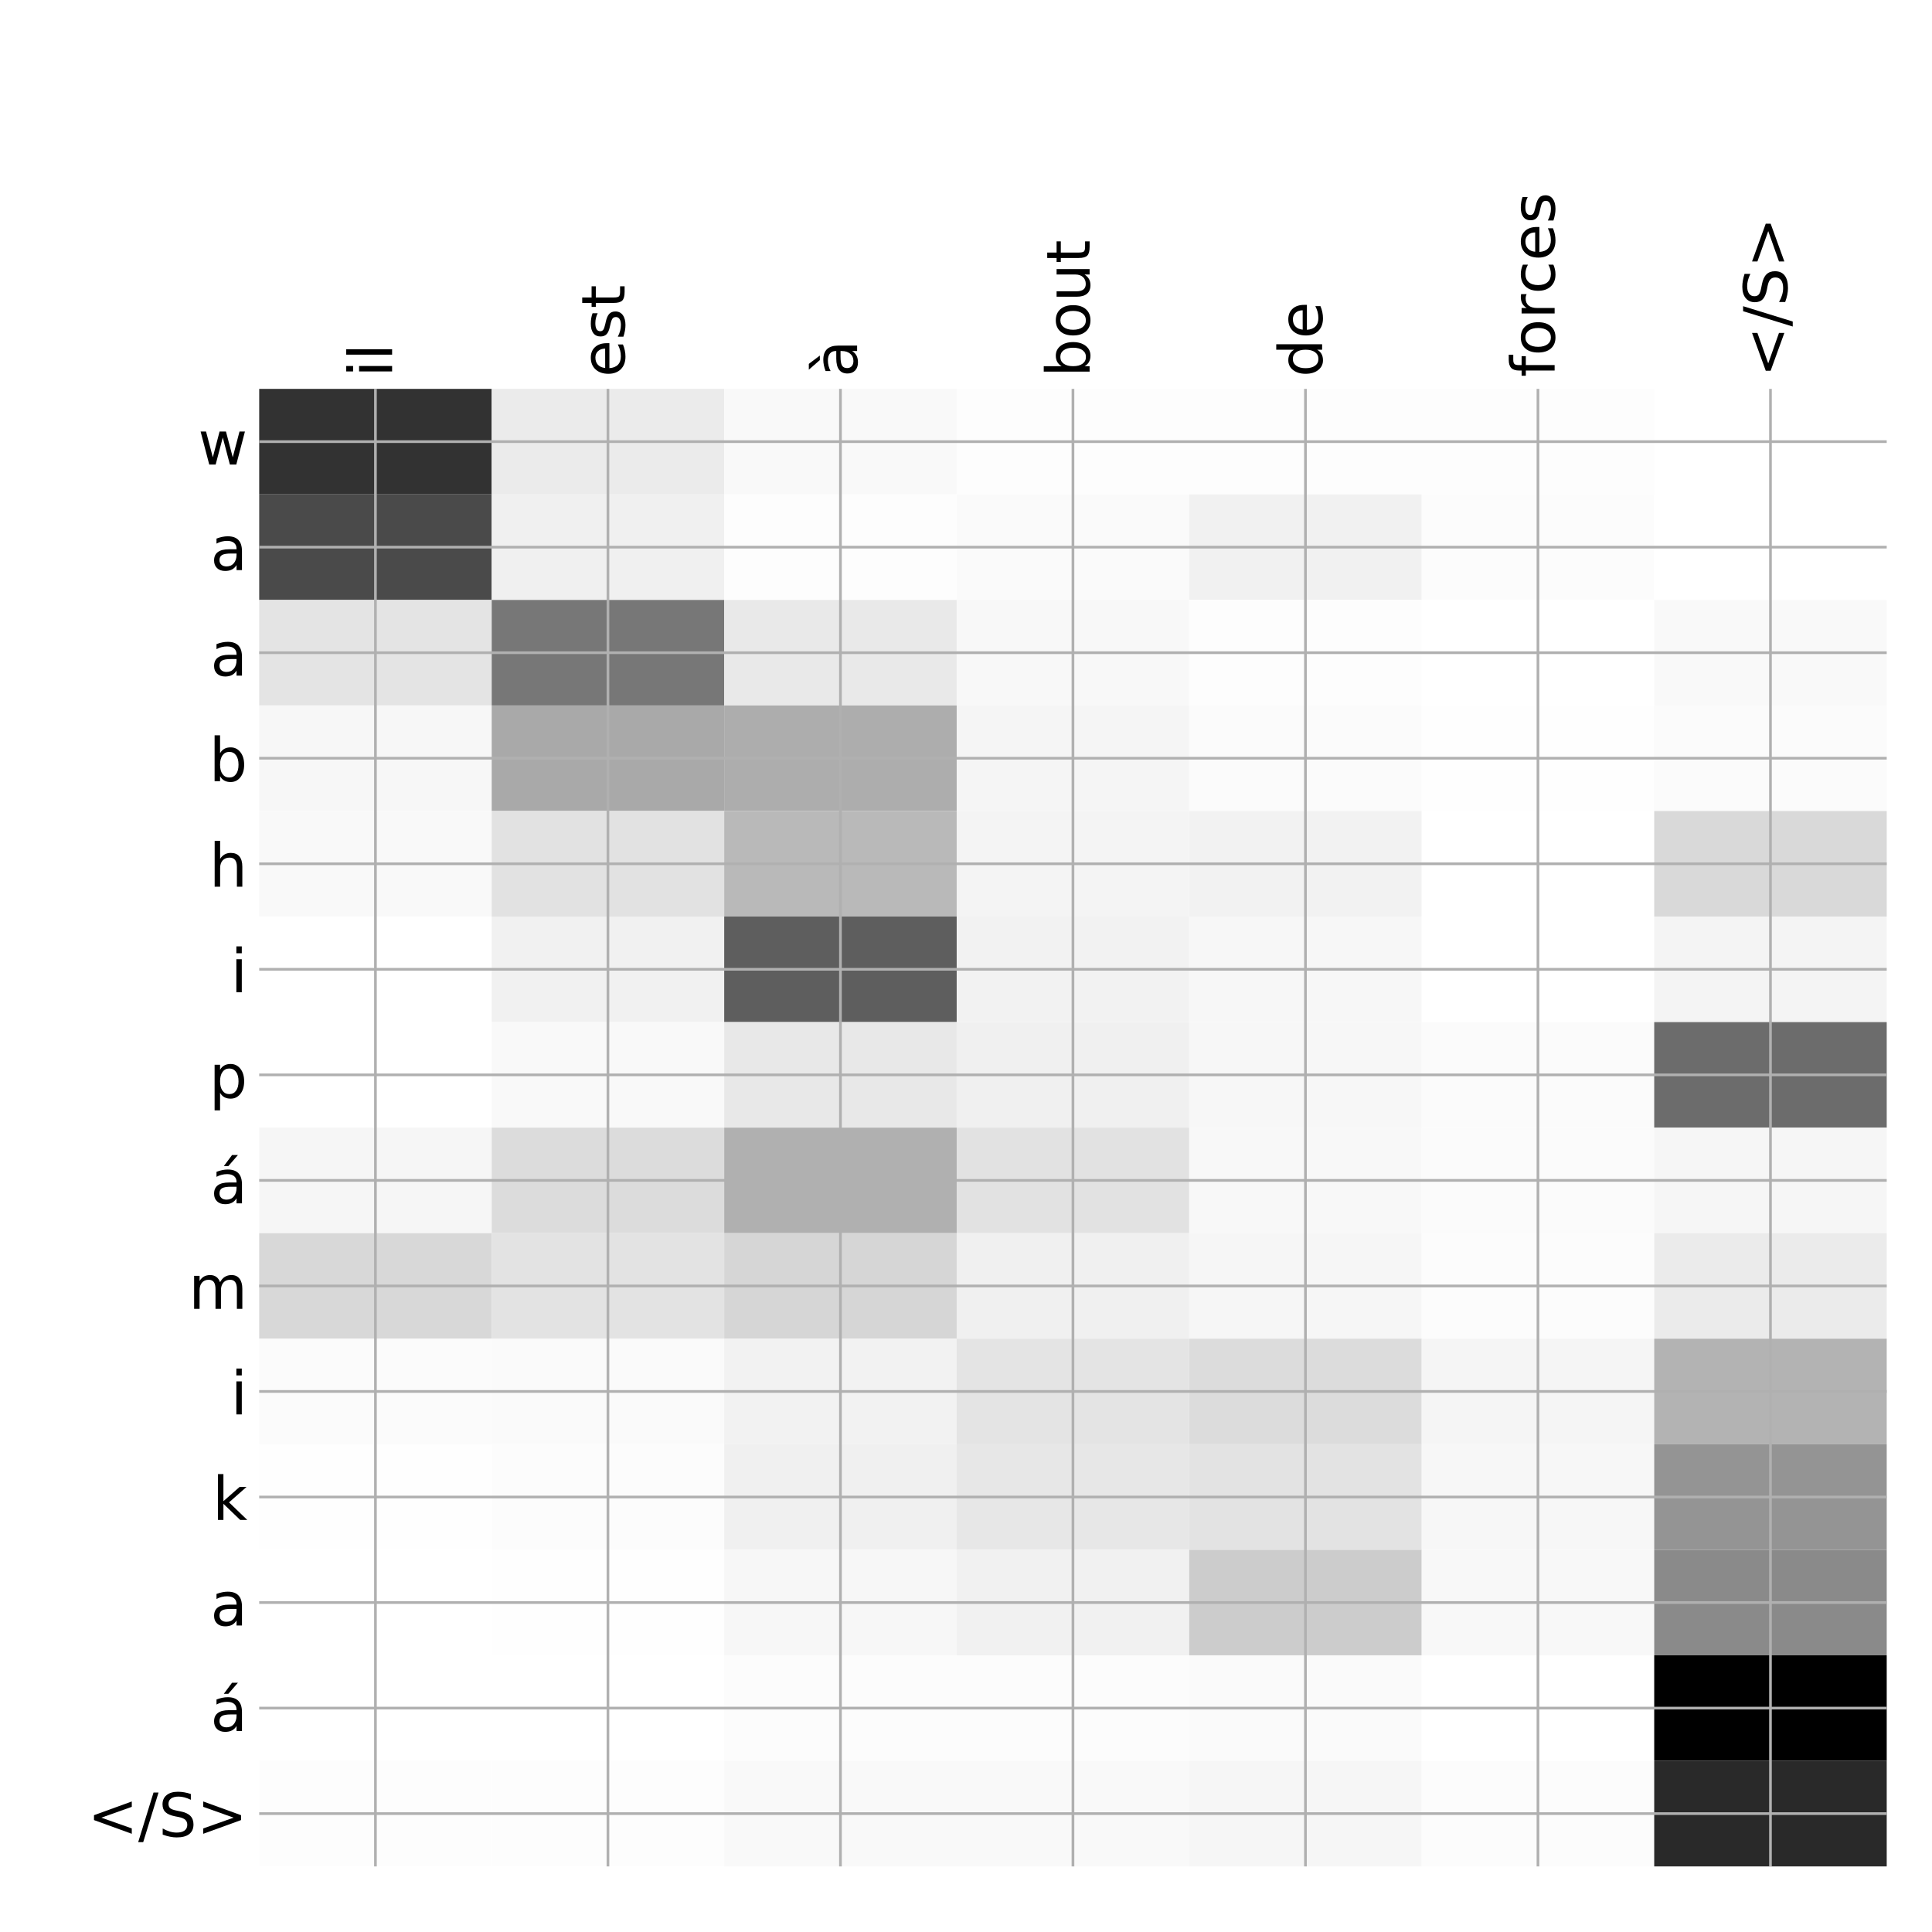 <?xml version="1.0" encoding="utf-8" standalone="no"?>
<!DOCTYPE svg PUBLIC "-//W3C//DTD SVG 1.1//EN"
  "http://www.w3.org/Graphics/SVG/1.1/DTD/svg11.dtd">
<!-- Created with matplotlib (http://matplotlib.org/) -->
<svg height="576pt" version="1.1" viewBox="0 0 576 576" width="576pt" xmlns="http://www.w3.org/2000/svg" xmlns:xlink="http://www.w3.org/1999/xlink">
 <defs>
  <style type="text/css">
*{stroke-linecap:butt;stroke-linejoin:round;}
  </style>
 </defs>
 <g id="figure_1">
  <g id="patch_1">
   <path d="M 0 576 
L 576 576 
L 576 0 
L 0 0 
z
" style="fill:#ffffff;"/>
  </g>
  <g id="axes_1">
   <g id="PolyCollection_1">
    <path clip-path="url(#pa099ac1841)" d="M 77.275 115.933 
L 77.275 147.398 
L 146.593 147.398 
L 146.593 115.933 
L 77.275 115.933 
z
" style="fill:#323232;"/>
    <path clip-path="url(#pa099ac1841)" d="M 146.593 115.933 
L 146.593 147.398 
L 215.911 147.398 
L 215.911 115.933 
L 146.593 115.933 
z
" style="fill:#ebebeb;"/>
    <path clip-path="url(#pa099ac1841)" d="M 215.911 115.933 
L 215.911 147.398 
L 285.229 147.398 
L 285.229 115.933 
L 215.911 115.933 
z
" style="fill:#f9f9f9;"/>
    <path clip-path="url(#pa099ac1841)" d="M 285.229 115.933 
L 285.229 147.398 
L 354.546 147.398 
L 354.546 115.933 
L 285.229 115.933 
z
" style="fill:#fdfdfd;"/>
    <path clip-path="url(#pa099ac1841)" d="M 354.546 115.933 
L 354.546 147.398 
L 423.864 147.398 
L 423.864 115.933 
L 354.546 115.933 
z
" style="fill:#fdfdfd;"/>
    <path clip-path="url(#pa099ac1841)" d="M 423.864 115.933 
L 423.864 147.398 
L 493.182 147.398 
L 493.182 115.933 
L 423.864 115.933 
z
" style="fill:#fdfdfd;"/>
    <path clip-path="url(#pa099ac1841)" d="M 493.182 115.933 
L 493.182 147.398 
L 562.5 147.398 
L 562.5 115.933 
L 493.182 115.933 
z
" style="fill:#ffffff;"/>
    <path clip-path="url(#pa099ac1841)" d="M 77.275 147.398 
L 77.275 178.863 
L 146.593 178.863 
L 146.593 147.398 
L 77.275 147.398 
z
" style="fill:#4a4a4a;"/>
    <path clip-path="url(#pa099ac1841)" d="M 146.593 147.398 
L 146.593 178.863 
L 215.911 178.863 
L 215.911 147.398 
L 146.593 147.398 
z
" style="fill:#f0f0f0;"/>
    <path clip-path="url(#pa099ac1841)" d="M 215.911 147.398 
L 215.911 178.863 
L 285.229 178.863 
L 285.229 147.398 
L 215.911 147.398 
z
" style="fill:#fdfdfd;"/>
    <path clip-path="url(#pa099ac1841)" d="M 285.229 147.398 
L 285.229 178.863 
L 354.546 178.863 
L 354.546 147.398 
L 285.229 147.398 
z
" style="fill:#fafafa;"/>
    <path clip-path="url(#pa099ac1841)" d="M 354.546 147.398 
L 354.546 178.863 
L 423.864 178.863 
L 423.864 147.398 
L 354.546 147.398 
z
" style="fill:#f1f1f1;"/>
    <path clip-path="url(#pa099ac1841)" d="M 423.864 147.398 
L 423.864 178.863 
L 493.182 178.863 
L 493.182 147.398 
L 423.864 147.398 
z
" style="fill:#fcfcfc;"/>
    <path clip-path="url(#pa099ac1841)" d="M 493.182 147.398 
L 493.182 178.863 
L 562.5 178.863 
L 562.5 147.398 
L 493.182 147.398 
z
" style="fill:#ffffff;"/>
    <path clip-path="url(#pa099ac1841)" d="M 77.275 178.863 
L 77.275 210.328 
L 146.593 210.328 
L 146.593 178.863 
L 77.275 178.863 
z
" style="fill:#e4e4e4;"/>
    <path clip-path="url(#pa099ac1841)" d="M 146.593 178.863 
L 146.593 210.328 
L 215.911 210.328 
L 215.911 178.863 
L 146.593 178.863 
z
" style="fill:#777777;"/>
    <path clip-path="url(#pa099ac1841)" d="M 215.911 178.863 
L 215.911 210.328 
L 285.229 210.328 
L 285.229 178.863 
L 215.911 178.863 
z
" style="fill:#e9e9e9;"/>
    <path clip-path="url(#pa099ac1841)" d="M 285.229 178.863 
L 285.229 210.328 
L 354.546 210.328 
L 354.546 178.863 
L 285.229 178.863 
z
" style="fill:#f8f8f8;"/>
    <path clip-path="url(#pa099ac1841)" d="M 354.546 178.863 
L 354.546 210.328 
L 423.864 210.328 
L 423.864 178.863 
L 354.546 178.863 
z
" style="fill:#fdfdfd;"/>
    <path clip-path="url(#pa099ac1841)" d="M 423.864 178.863 
L 423.864 210.328 
L 493.182 210.328 
L 493.182 178.863 
L 423.864 178.863 
z
" style="fill:#ffffff;"/>
    <path clip-path="url(#pa099ac1841)" d="M 493.182 178.863 
L 493.182 210.328 
L 562.5 210.328 
L 562.5 178.863 
L 493.182 178.863 
z
" style="fill:#f9f9f9;"/>
    <path clip-path="url(#pa099ac1841)" d="M 77.275 210.328 
L 77.275 241.792 
L 146.593 241.792 
L 146.593 210.328 
L 77.275 210.328 
z
" style="fill:#f7f7f7;"/>
    <path clip-path="url(#pa099ac1841)" d="M 146.593 210.328 
L 146.593 241.792 
L 215.911 241.792 
L 215.911 210.328 
L 146.593 210.328 
z
" style="fill:#a9a9a9;"/>
    <path clip-path="url(#pa099ac1841)" d="M 215.911 210.328 
L 215.911 241.792 
L 285.229 241.792 
L 285.229 210.328 
L 215.911 210.328 
z
" style="fill:#adadad;"/>
    <path clip-path="url(#pa099ac1841)" d="M 285.229 210.328 
L 285.229 241.792 
L 354.546 241.792 
L 354.546 210.328 
L 285.229 210.328 
z
" style="fill:#f5f5f5;"/>
    <path clip-path="url(#pa099ac1841)" d="M 354.546 210.328 
L 354.546 241.792 
L 423.864 241.792 
L 423.864 210.328 
L 354.546 210.328 
z
" style="fill:#fbfbfb;"/>
    <path clip-path="url(#pa099ac1841)" d="M 423.864 210.328 
L 423.864 241.792 
L 493.182 241.792 
L 493.182 210.328 
L 423.864 210.328 
z
" style="fill:#fefefe;"/>
    <path clip-path="url(#pa099ac1841)" d="M 493.182 210.328 
L 493.182 241.792 
L 562.5 241.792 
L 562.5 210.328 
L 493.182 210.328 
z
" style="fill:#fbfbfb;"/>
    <path clip-path="url(#pa099ac1841)" d="M 77.275 241.792 
L 77.275 273.257 
L 146.593 273.257 
L 146.593 241.792 
L 77.275 241.792 
z
" style="fill:#f9f9f9;"/>
    <path clip-path="url(#pa099ac1841)" d="M 146.593 241.792 
L 146.593 273.257 
L 215.911 273.257 
L 215.911 241.792 
L 146.593 241.792 
z
" style="fill:#e2e2e2;"/>
    <path clip-path="url(#pa099ac1841)" d="M 215.911 241.792 
L 215.911 273.257 
L 285.229 273.257 
L 285.229 241.792 
L 215.911 241.792 
z
" style="fill:#b9b9b9;"/>
    <path clip-path="url(#pa099ac1841)" d="M 285.229 241.792 
L 285.229 273.257 
L 354.546 273.257 
L 354.546 241.792 
L 285.229 241.792 
z
" style="fill:#f4f4f4;"/>
    <path clip-path="url(#pa099ac1841)" d="M 354.546 241.792 
L 354.546 273.257 
L 423.864 273.257 
L 423.864 241.792 
L 354.546 241.792 
z
" style="fill:#f2f2f2;"/>
    <path clip-path="url(#pa099ac1841)" d="M 423.864 241.792 
L 423.864 273.257 
L 493.182 273.257 
L 493.182 241.792 
L 423.864 241.792 
z
" style="fill:#ffffff;"/>
    <path clip-path="url(#pa099ac1841)" d="M 493.182 241.792 
L 493.182 273.257 
L 562.5 273.257 
L 562.5 241.792 
L 493.182 241.792 
z
" style="fill:#d9d9d9;"/>
    <path clip-path="url(#pa099ac1841)" d="M 77.275 273.257 
L 77.275 304.722 
L 146.593 304.722 
L 146.593 273.257 
L 77.275 273.257 
z
" style="fill:#ffffff;"/>
    <path clip-path="url(#pa099ac1841)" d="M 146.593 273.257 
L 146.593 304.722 
L 215.911 304.722 
L 215.911 273.257 
L 146.593 273.257 
z
" style="fill:#f1f1f1;"/>
    <path clip-path="url(#pa099ac1841)" d="M 215.911 273.257 
L 215.911 304.722 
L 285.229 304.722 
L 285.229 273.257 
L 215.911 273.257 
z
" style="fill:#5e5e5e;"/>
    <path clip-path="url(#pa099ac1841)" d="M 285.229 273.257 
L 285.229 304.722 
L 354.546 304.722 
L 354.546 273.257 
L 285.229 273.257 
z
" style="fill:#f2f2f2;"/>
    <path clip-path="url(#pa099ac1841)" d="M 354.546 273.257 
L 354.546 304.722 
L 423.864 304.722 
L 423.864 273.257 
L 354.546 273.257 
z
" style="fill:#f7f7f7;"/>
    <path clip-path="url(#pa099ac1841)" d="M 423.864 273.257 
L 423.864 304.722 
L 493.182 304.722 
L 493.182 273.257 
L 423.864 273.257 
z
" style="fill:#ffffff;"/>
    <path clip-path="url(#pa099ac1841)" d="M 493.182 273.257 
L 493.182 304.722 
L 562.5 304.722 
L 562.5 273.257 
L 493.182 273.257 
z
" style="fill:#f4f4f4;"/>
    <path clip-path="url(#pa099ac1841)" d="M 77.275 304.722 
L 77.275 336.187 
L 146.593 336.187 
L 146.593 304.722 
L 77.275 304.722 
z
" style="fill:#ffffff;"/>
    <path clip-path="url(#pa099ac1841)" d="M 146.593 304.722 
L 146.593 336.187 
L 215.911 336.187 
L 215.911 304.722 
L 146.593 304.722 
z
" style="fill:#f9f9f9;"/>
    <path clip-path="url(#pa099ac1841)" d="M 215.911 304.722 
L 215.911 336.187 
L 285.229 336.187 
L 285.229 304.722 
L 215.911 304.722 
z
" style="fill:#e8e8e8;"/>
    <path clip-path="url(#pa099ac1841)" d="M 285.229 304.722 
L 285.229 336.187 
L 354.546 336.187 
L 354.546 304.722 
L 285.229 304.722 
z
" style="fill:#f0f0f0;"/>
    <path clip-path="url(#pa099ac1841)" d="M 354.546 304.722 
L 354.546 336.187 
L 423.864 336.187 
L 423.864 304.722 
L 354.546 304.722 
z
" style="fill:#f7f7f7;"/>
    <path clip-path="url(#pa099ac1841)" d="M 423.864 304.722 
L 423.864 336.187 
L 493.182 336.187 
L 493.182 304.722 
L 423.864 304.722 
z
" style="fill:#fbfbfb;"/>
    <path clip-path="url(#pa099ac1841)" d="M 493.182 304.722 
L 493.182 336.187 
L 562.5 336.187 
L 562.5 304.722 
L 493.182 304.722 
z
" style="fill:#6c6c6c;"/>
    <path clip-path="url(#pa099ac1841)" d="M 77.275 336.187 
L 77.275 367.651 
L 146.593 367.651 
L 146.593 336.187 
L 77.275 336.187 
z
" style="fill:#f6f6f6;"/>
    <path clip-path="url(#pa099ac1841)" d="M 146.593 336.187 
L 146.593 367.651 
L 215.911 367.651 
L 215.911 336.187 
L 146.593 336.187 
z
" style="fill:#dcdcdc;"/>
    <path clip-path="url(#pa099ac1841)" d="M 215.911 336.187 
L 215.911 367.651 
L 285.229 367.651 
L 285.229 336.187 
L 215.911 336.187 
z
" style="fill:#b0b0b0;"/>
    <path clip-path="url(#pa099ac1841)" d="M 285.229 336.187 
L 285.229 367.651 
L 354.546 367.651 
L 354.546 336.187 
L 285.229 336.187 
z
" style="fill:#e2e2e2;"/>
    <path clip-path="url(#pa099ac1841)" d="M 354.546 336.187 
L 354.546 367.651 
L 423.864 367.651 
L 423.864 336.187 
L 354.546 336.187 
z
" style="fill:#f8f8f8;"/>
    <path clip-path="url(#pa099ac1841)" d="M 423.864 336.187 
L 423.864 367.651 
L 493.182 367.651 
L 493.182 336.187 
L 423.864 336.187 
z
" style="fill:#fbfbfb;"/>
    <path clip-path="url(#pa099ac1841)" d="M 493.182 336.187 
L 493.182 367.651 
L 562.5 367.651 
L 562.5 336.187 
L 493.182 336.187 
z
" style="fill:#f6f6f6;"/>
    <path clip-path="url(#pa099ac1841)" d="M 77.275 367.651 
L 77.275 399.116 
L 146.593 399.116 
L 146.593 367.651 
L 77.275 367.651 
z
" style="fill:#d8d8d8;"/>
    <path clip-path="url(#pa099ac1841)" d="M 146.593 367.651 
L 146.593 399.116 
L 215.911 399.116 
L 215.911 367.651 
L 146.593 367.651 
z
" style="fill:#e3e3e3;"/>
    <path clip-path="url(#pa099ac1841)" d="M 215.911 367.651 
L 215.911 399.116 
L 285.229 399.116 
L 285.229 367.651 
L 215.911 367.651 
z
" style="fill:#d6d6d6;"/>
    <path clip-path="url(#pa099ac1841)" d="M 285.229 367.651 
L 285.229 399.116 
L 354.546 399.116 
L 354.546 367.651 
L 285.229 367.651 
z
" style="fill:#f0f0f0;"/>
    <path clip-path="url(#pa099ac1841)" d="M 354.546 367.651 
L 354.546 399.116 
L 423.864 399.116 
L 423.864 367.651 
L 354.546 367.651 
z
" style="fill:#f6f6f6;"/>
    <path clip-path="url(#pa099ac1841)" d="M 423.864 367.651 
L 423.864 399.116 
L 493.182 399.116 
L 493.182 367.651 
L 423.864 367.651 
z
" style="fill:#fcfcfc;"/>
    <path clip-path="url(#pa099ac1841)" d="M 493.182 367.651 
L 493.182 399.116 
L 562.5 399.116 
L 562.5 367.651 
L 493.182 367.651 
z
" style="fill:#ebebeb;"/>
    <path clip-path="url(#pa099ac1841)" d="M 77.275 399.116 
L 77.275 430.581 
L 146.593 430.581 
L 146.593 399.116 
L 77.275 399.116 
z
" style="fill:#fbfbfb;"/>
    <path clip-path="url(#pa099ac1841)" d="M 146.593 399.116 
L 146.593 430.581 
L 215.911 430.581 
L 215.911 399.116 
L 146.593 399.116 
z
" style="fill:#fafafa;"/>
    <path clip-path="url(#pa099ac1841)" d="M 215.911 399.116 
L 215.911 430.581 
L 285.229 430.581 
L 285.229 399.116 
L 215.911 399.116 
z
" style="fill:#f2f2f2;"/>
    <path clip-path="url(#pa099ac1841)" d="M 285.229 399.116 
L 285.229 430.581 
L 354.546 430.581 
L 354.546 399.116 
L 285.229 399.116 
z
" style="fill:#e4e4e4;"/>
    <path clip-path="url(#pa099ac1841)" d="M 354.546 399.116 
L 354.546 430.581 
L 423.864 430.581 
L 423.864 399.116 
L 354.546 399.116 
z
" style="fill:#dcdcdc;"/>
    <path clip-path="url(#pa099ac1841)" d="M 423.864 399.116 
L 423.864 430.581 
L 493.182 430.581 
L 493.182 399.116 
L 423.864 399.116 
z
" style="fill:#f5f5f5;"/>
    <path clip-path="url(#pa099ac1841)" d="M 493.182 399.116 
L 493.182 430.581 
L 562.5 430.581 
L 562.5 399.116 
L 493.182 399.116 
z
" style="fill:#b3b3b3;"/>
    <path clip-path="url(#pa099ac1841)" d="M 77.275 430.581 
L 77.275 462.046 
L 146.593 462.046 
L 146.593 430.581 
L 77.275 430.581 
z
" style="fill:#fefefe;"/>
    <path clip-path="url(#pa099ac1841)" d="M 146.593 430.581 
L 146.593 462.046 
L 215.911 462.046 
L 215.911 430.581 
L 146.593 430.581 
z
" style="fill:#fcfcfc;"/>
    <path clip-path="url(#pa099ac1841)" d="M 215.911 430.581 
L 215.911 462.046 
L 285.229 462.046 
L 285.229 430.581 
L 215.911 430.581 
z
" style="fill:#f0f0f0;"/>
    <path clip-path="url(#pa099ac1841)" d="M 285.229 430.581 
L 285.229 462.046 
L 354.546 462.046 
L 354.546 430.581 
L 285.229 430.581 
z
" style="fill:#e7e7e7;"/>
    <path clip-path="url(#pa099ac1841)" d="M 354.546 430.581 
L 354.546 462.046 
L 423.864 462.046 
L 423.864 430.581 
L 354.546 430.581 
z
" style="fill:#e3e3e3;"/>
    <path clip-path="url(#pa099ac1841)" d="M 423.864 430.581 
L 423.864 462.046 
L 493.182 462.046 
L 493.182 430.581 
L 423.864 430.581 
z
" style="fill:#f7f7f7;"/>
    <path clip-path="url(#pa099ac1841)" d="M 493.182 430.581 
L 493.182 462.046 
L 562.5 462.046 
L 562.5 430.581 
L 493.182 430.581 
z
" style="fill:#949494;"/>
    <path clip-path="url(#pa099ac1841)" d="M 77.275 462.046 
L 77.275 493.51 
L 146.593 493.51 
L 146.593 462.046 
L 77.275 462.046 
z
" style="fill:#ffffff;"/>
    <path clip-path="url(#pa099ac1841)" d="M 146.593 462.046 
L 146.593 493.51 
L 215.911 493.51 
L 215.911 462.046 
L 146.593 462.046 
z
" style="fill:#fefefe;"/>
    <path clip-path="url(#pa099ac1841)" d="M 215.911 462.046 
L 215.911 493.51 
L 285.229 493.51 
L 285.229 462.046 
L 215.911 462.046 
z
" style="fill:#f7f7f7;"/>
    <path clip-path="url(#pa099ac1841)" d="M 285.229 462.046 
L 285.229 493.51 
L 354.546 493.51 
L 354.546 462.046 
L 285.229 462.046 
z
" style="fill:#f1f1f1;"/>
    <path clip-path="url(#pa099ac1841)" d="M 354.546 462.046 
L 354.546 493.51 
L 423.864 493.51 
L 423.864 462.046 
L 354.546 462.046 
z
" style="fill:#cccccc;"/>
    <path clip-path="url(#pa099ac1841)" d="M 423.864 462.046 
L 423.864 493.51 
L 493.182 493.51 
L 493.182 462.046 
L 423.864 462.046 
z
" style="fill:#f8f8f8;"/>
    <path clip-path="url(#pa099ac1841)" d="M 493.182 462.046 
L 493.182 493.51 
L 562.5 493.51 
L 562.5 462.046 
L 493.182 462.046 
z
" style="fill:#8a8a8a;"/>
    <path clip-path="url(#pa099ac1841)" d="M 77.275 493.51 
L 77.275 524.975 
L 146.593 524.975 
L 146.593 493.51 
L 77.275 493.51 
z
" style="fill:#ffffff;"/>
    <path clip-path="url(#pa099ac1841)" d="M 146.593 493.51 
L 146.593 524.975 
L 215.911 524.975 
L 215.911 493.51 
L 146.593 493.51 
z
" style="fill:#ffffff;"/>
    <path clip-path="url(#pa099ac1841)" d="M 215.911 493.51 
L 215.911 524.975 
L 285.229 524.975 
L 285.229 493.51 
L 215.911 493.51 
z
" style="fill:#fcfcfc;"/>
    <path clip-path="url(#pa099ac1841)" d="M 285.229 493.51 
L 285.229 524.975 
L 354.546 524.975 
L 354.546 493.51 
L 285.229 493.51 
z
" style="fill:#fcfcfc;"/>
    <path clip-path="url(#pa099ac1841)" d="M 354.546 493.51 
L 354.546 524.975 
L 423.864 524.975 
L 423.864 493.51 
L 354.546 493.51 
z
" style="fill:#fafafa;"/>
    <path clip-path="url(#pa099ac1841)" d="M 423.864 493.51 
L 423.864 524.975 
L 493.182 524.975 
L 493.182 493.51 
L 423.864 493.51 
z
" style="fill:#ffffff;"/>
    <path clip-path="url(#pa099ac1841)" d="M 493.182 493.51 
L 493.182 524.975 
L 562.5 524.975 
L 562.5 493.51 
L 493.182 493.51 
z
"/>
    <path clip-path="url(#pa099ac1841)" d="M 77.275 524.975 
L 77.275 556.44 
L 146.593 556.44 
L 146.593 524.975 
L 77.275 524.975 
z
" style="fill:#fdfdfd;"/>
    <path clip-path="url(#pa099ac1841)" d="M 146.593 524.975 
L 146.593 556.44 
L 215.911 556.44 
L 215.911 524.975 
L 146.593 524.975 
z
" style="fill:#fdfdfd;"/>
    <path clip-path="url(#pa099ac1841)" d="M 215.911 524.975 
L 215.911 556.44 
L 285.229 556.44 
L 285.229 524.975 
L 215.911 524.975 
z
" style="fill:#f9f9f9;"/>
    <path clip-path="url(#pa099ac1841)" d="M 285.229 524.975 
L 285.229 556.44 
L 354.546 556.44 
L 354.546 524.975 
L 285.229 524.975 
z
" style="fill:#f9f9f9;"/>
    <path clip-path="url(#pa099ac1841)" d="M 354.546 524.975 
L 354.546 556.44 
L 423.864 556.44 
L 423.864 524.975 
L 354.546 524.975 
z
" style="fill:#f6f6f6;"/>
    <path clip-path="url(#pa099ac1841)" d="M 423.864 524.975 
L 423.864 556.44 
L 493.182 556.44 
L 493.182 524.975 
L 423.864 524.975 
z
" style="fill:#fcfcfc;"/>
    <path clip-path="url(#pa099ac1841)" d="M 493.182 524.975 
L 493.182 556.44 
L 562.5 556.44 
L 562.5 524.975 
L 493.182 524.975 
z
" style="fill:#292929;"/>
   </g>
   <g id="matplotlib.axis_1">
    <g id="xtick_1">
     <g id="line2d_1">
      <path clip-path="url(#pa099ac1841)" d="M 111.934 556.44 
L 111.934 115.933 
" style="fill:none;stroke:#b0b0b0;stroke-linecap:square;stroke-width:0.8;"/>
     </g>
     <g id="line2d_2"/>
     <g id="text_1">
      <!-- il -->
      <defs>
       <path d="M 9.422 54.688 
L 18.406 54.688 
L 18.406 0 
L 9.422 0 
z
M 9.422 75.984 
L 18.406 75.984 
L 18.406 64.594 
L 9.422 64.594 
z
" id="DejaVuSans-69"/>
       <path d="M 9.422 75.984 
L 18.406 75.984 
L 18.406 0 
L 9.422 0 
z
" id="DejaVuSans-6c"/>
      </defs>
      <g transform="translate(116.901 112.433)rotate(-90)scale(0.18 -0.18)">
       <use xlink:href="#DejaVuSans-69"/>
       <use x="27.783" xlink:href="#DejaVuSans-6c"/>
      </g>
     </g>
    </g>
    <g id="xtick_2">
     <g id="line2d_3">
      <path clip-path="url(#pa099ac1841)" d="M 181.252 556.44 
L 181.252 115.933 
" style="fill:none;stroke:#b0b0b0;stroke-linecap:square;stroke-width:0.8;"/>
     </g>
     <g id="line2d_4"/>
     <g id="text_2">
      <!-- est -->
      <defs>
       <path d="M 56.203 29.594 
L 56.203 25.203 
L 14.891 25.203 
Q 15.484 15.922 20.484 11.062 
Q 25.484 6.203 34.422 6.203 
Q 39.594 6.203 44.453 7.469 
Q 49.312 8.734 54.109 11.281 
L 54.109 2.781 
Q 49.266 0.734 44.188 -0.344 
Q 39.109 -1.422 33.891 -1.422 
Q 20.797 -1.422 13.156 6.188 
Q 5.516 13.812 5.516 26.812 
Q 5.516 40.234 12.766 48.109 
Q 20.016 56 32.328 56 
Q 43.359 56 49.781 48.891 
Q 56.203 41.797 56.203 29.594 
z
M 47.219 32.234 
Q 47.125 39.594 43.094 43.984 
Q 39.062 48.391 32.422 48.391 
Q 24.906 48.391 20.391 44.141 
Q 15.875 39.891 15.188 32.172 
z
" id="DejaVuSans-65"/>
       <path d="M 44.281 53.078 
L 44.281 44.578 
Q 40.484 46.531 36.375 47.5 
Q 32.281 48.484 27.875 48.484 
Q 21.188 48.484 17.844 46.438 
Q 14.5 44.391 14.5 40.281 
Q 14.5 37.156 16.891 35.375 
Q 19.281 33.594 26.516 31.984 
L 29.594 31.297 
Q 39.156 29.25 43.188 25.516 
Q 47.219 21.781 47.219 15.094 
Q 47.219 7.469 41.188 3.016 
Q 35.156 -1.422 24.609 -1.422 
Q 20.219 -1.422 15.453 -0.562 
Q 10.688 0.297 5.422 2 
L 5.422 11.281 
Q 10.406 8.688 15.234 7.391 
Q 20.062 6.109 24.812 6.109 
Q 31.156 6.109 34.562 8.281 
Q 37.984 10.453 37.984 14.406 
Q 37.984 18.062 35.516 20.016 
Q 33.062 21.969 24.703 23.781 
L 21.578 24.516 
Q 13.234 26.266 9.516 29.906 
Q 5.812 33.547 5.812 39.891 
Q 5.812 47.609 11.281 51.797 
Q 16.75 56 26.812 56 
Q 31.781 56 36.172 55.266 
Q 40.578 54.547 44.281 53.078 
z
" id="DejaVuSans-73"/>
       <path d="M 18.312 70.219 
L 18.312 54.688 
L 36.812 54.688 
L 36.812 47.703 
L 18.312 47.703 
L 18.312 18.016 
Q 18.312 11.328 20.141 9.422 
Q 21.969 7.516 27.594 7.516 
L 36.812 7.516 
L 36.812 0 
L 27.594 0 
Q 17.188 0 13.234 3.875 
Q 9.281 7.766 9.281 18.016 
L 9.281 47.703 
L 2.688 47.703 
L 2.688 54.688 
L 9.281 54.688 
L 9.281 70.219 
z
" id="DejaVuSans-74"/>
      </defs>
      <g transform="translate(186.219 112.433)rotate(-90)scale(0.18 -0.18)">
       <use xlink:href="#DejaVuSans-65"/>
       <use x="61.523" xlink:href="#DejaVuSans-73"/>
       <use x="113.623" xlink:href="#DejaVuSans-74"/>
      </g>
     </g>
    </g>
    <g id="xtick_3">
     <g id="line2d_5">
      <path clip-path="url(#pa099ac1841)" d="M 250.57 556.44 
L 250.57 115.933 
" style="fill:none;stroke:#b0b0b0;stroke-linecap:square;stroke-width:0.8;"/>
     </g>
     <g id="line2d_6"/>
     <g id="text_3">
      <!-- à -->
      <defs>
       <path d="M 34.281 27.484 
Q 23.391 27.484 19.188 25 
Q 14.984 22.516 14.984 16.5 
Q 14.984 11.719 18.141 8.906 
Q 21.297 6.109 26.703 6.109 
Q 34.188 6.109 38.703 11.406 
Q 43.219 16.703 43.219 25.484 
L 43.219 27.484 
z
M 52.203 31.203 
L 52.203 0 
L 43.219 0 
L 43.219 8.297 
Q 40.141 3.328 35.547 0.953 
Q 30.953 -1.422 24.312 -1.422 
Q 15.922 -1.422 10.953 3.297 
Q 6 8.016 6 15.922 
Q 6 25.141 12.172 29.828 
Q 18.359 34.516 30.609 34.516 
L 43.219 34.516 
L 43.219 35.406 
Q 43.219 41.609 39.141 45 
Q 35.062 48.391 27.688 48.391 
Q 23 48.391 18.547 47.266 
Q 14.109 46.141 10.016 43.891 
L 10.016 52.203 
Q 14.938 54.109 19.578 55.047 
Q 24.219 56 28.609 56 
Q 40.484 56 46.344 49.844 
Q 52.203 43.703 52.203 31.203 
z
M 21.922 79.984 
L 35.688 61.719 
L 28.219 61.719 
L 12.297 79.984 
z
" id="DejaVuSans-e0"/>
      </defs>
      <g transform="translate(255.537 112.433)rotate(-90)scale(0.18 -0.18)">
       <use xlink:href="#DejaVuSans-e0"/>
      </g>
     </g>
    </g>
    <g id="xtick_4">
     <g id="line2d_7">
      <path clip-path="url(#pa099ac1841)" d="M 319.887 556.44 
L 319.887 115.933 
" style="fill:none;stroke:#b0b0b0;stroke-linecap:square;stroke-width:0.8;"/>
     </g>
     <g id="line2d_8"/>
     <g id="text_4">
      <!-- bout -->
      <defs>
       <path d="M 48.688 27.297 
Q 48.688 37.203 44.609 42.844 
Q 40.531 48.484 33.406 48.484 
Q 26.266 48.484 22.188 42.844 
Q 18.109 37.203 18.109 27.297 
Q 18.109 17.391 22.188 11.75 
Q 26.266 6.109 33.406 6.109 
Q 40.531 6.109 44.609 11.75 
Q 48.688 17.391 48.688 27.297 
z
M 18.109 46.391 
Q 20.953 51.266 25.266 53.625 
Q 29.594 56 35.594 56 
Q 45.562 56 51.781 48.094 
Q 58.016 40.188 58.016 27.297 
Q 58.016 14.406 51.781 6.484 
Q 45.562 -1.422 35.594 -1.422 
Q 29.594 -1.422 25.266 0.953 
Q 20.953 3.328 18.109 8.203 
L 18.109 0 
L 9.078 0 
L 9.078 75.984 
L 18.109 75.984 
z
" id="DejaVuSans-62"/>
       <path d="M 30.609 48.391 
Q 23.391 48.391 19.188 42.75 
Q 14.984 37.109 14.984 27.297 
Q 14.984 17.484 19.156 11.844 
Q 23.344 6.203 30.609 6.203 
Q 37.797 6.203 41.984 11.859 
Q 46.188 17.531 46.188 27.297 
Q 46.188 37.016 41.984 42.703 
Q 37.797 48.391 30.609 48.391 
z
M 30.609 56 
Q 42.328 56 49.016 48.375 
Q 55.719 40.766 55.719 27.297 
Q 55.719 13.875 49.016 6.219 
Q 42.328 -1.422 30.609 -1.422 
Q 18.844 -1.422 12.172 6.219 
Q 5.516 13.875 5.516 27.297 
Q 5.516 40.766 12.172 48.375 
Q 18.844 56 30.609 56 
z
" id="DejaVuSans-6f"/>
       <path d="M 8.5 21.578 
L 8.5 54.688 
L 17.484 54.688 
L 17.484 21.922 
Q 17.484 14.156 20.5 10.266 
Q 23.531 6.391 29.594 6.391 
Q 36.859 6.391 41.078 11.031 
Q 45.312 15.672 45.312 23.688 
L 45.312 54.688 
L 54.297 54.688 
L 54.297 0 
L 45.312 0 
L 45.312 8.406 
Q 42.047 3.422 37.719 1 
Q 33.406 -1.422 27.688 -1.422 
Q 18.266 -1.422 13.375 4.438 
Q 8.5 10.297 8.5 21.578 
z
M 31.109 56 
z
" id="DejaVuSans-75"/>
      </defs>
      <g transform="translate(324.854 112.433)rotate(-90)scale(0.18 -0.18)">
       <use xlink:href="#DejaVuSans-62"/>
       <use x="63.477" xlink:href="#DejaVuSans-6f"/>
       <use x="124.658" xlink:href="#DejaVuSans-75"/>
       <use x="188.037" xlink:href="#DejaVuSans-74"/>
      </g>
     </g>
    </g>
    <g id="xtick_5">
     <g id="line2d_9">
      <path clip-path="url(#pa099ac1841)" d="M 389.205 556.44 
L 389.205 115.933 
" style="fill:none;stroke:#b0b0b0;stroke-linecap:square;stroke-width:0.8;"/>
     </g>
     <g id="line2d_10"/>
     <g id="text_5">
      <!-- de -->
      <defs>
       <path d="M 45.406 46.391 
L 45.406 75.984 
L 54.391 75.984 
L 54.391 0 
L 45.406 0 
L 45.406 8.203 
Q 42.578 3.328 38.25 0.953 
Q 33.938 -1.422 27.875 -1.422 
Q 17.969 -1.422 11.734 6.484 
Q 5.516 14.406 5.516 27.297 
Q 5.516 40.188 11.734 48.094 
Q 17.969 56 27.875 56 
Q 33.938 56 38.25 53.625 
Q 42.578 51.266 45.406 46.391 
z
M 14.797 27.297 
Q 14.797 17.391 18.875 11.75 
Q 22.953 6.109 30.078 6.109 
Q 37.203 6.109 41.297 11.75 
Q 45.406 17.391 45.406 27.297 
Q 45.406 37.203 41.297 42.844 
Q 37.203 48.484 30.078 48.484 
Q 22.953 48.484 18.875 42.844 
Q 14.797 37.203 14.797 27.297 
z
" id="DejaVuSans-64"/>
      </defs>
      <g transform="translate(394.172 112.433)rotate(-90)scale(0.18 -0.18)">
       <use xlink:href="#DejaVuSans-64"/>
       <use x="63.477" xlink:href="#DejaVuSans-65"/>
      </g>
     </g>
    </g>
    <g id="xtick_6">
     <g id="line2d_11">
      <path clip-path="url(#pa099ac1841)" d="M 458.523 556.44 
L 458.523 115.933 
" style="fill:none;stroke:#b0b0b0;stroke-linecap:square;stroke-width:0.8;"/>
     </g>
     <g id="line2d_12"/>
     <g id="text_6">
      <!-- forces -->
      <defs>
       <path d="M 37.109 75.984 
L 37.109 68.5 
L 28.516 68.5 
Q 23.688 68.5 21.797 66.547 
Q 19.922 64.594 19.922 59.516 
L 19.922 54.688 
L 34.719 54.688 
L 34.719 47.703 
L 19.922 47.703 
L 19.922 0 
L 10.891 0 
L 10.891 47.703 
L 2.297 47.703 
L 2.297 54.688 
L 10.891 54.688 
L 10.891 58.5 
Q 10.891 67.625 15.141 71.797 
Q 19.391 75.984 28.609 75.984 
z
" id="DejaVuSans-66"/>
       <path d="M 41.109 46.297 
Q 39.594 47.172 37.812 47.578 
Q 36.031 48 33.891 48 
Q 26.266 48 22.188 43.047 
Q 18.109 38.094 18.109 28.812 
L 18.109 0 
L 9.078 0 
L 9.078 54.688 
L 18.109 54.688 
L 18.109 46.188 
Q 20.953 51.172 25.484 53.578 
Q 30.031 56 36.531 56 
Q 37.453 56 38.578 55.875 
Q 39.703 55.766 41.062 55.516 
z
" id="DejaVuSans-72"/>
       <path d="M 48.781 52.594 
L 48.781 44.188 
Q 44.969 46.297 41.141 47.344 
Q 37.312 48.391 33.406 48.391 
Q 24.656 48.391 19.812 42.844 
Q 14.984 37.312 14.984 27.297 
Q 14.984 17.281 19.812 11.734 
Q 24.656 6.203 33.406 6.203 
Q 37.312 6.203 41.141 7.25 
Q 44.969 8.297 48.781 10.406 
L 48.781 2.094 
Q 45.016 0.344 40.984 -0.531 
Q 36.969 -1.422 32.422 -1.422 
Q 20.062 -1.422 12.781 6.344 
Q 5.516 14.109 5.516 27.297 
Q 5.516 40.672 12.859 48.328 
Q 20.219 56 33.016 56 
Q 37.156 56 41.109 55.141 
Q 45.062 54.297 48.781 52.594 
z
" id="DejaVuSans-63"/>
      </defs>
      <g transform="translate(463.49 112.433)rotate(-90)scale(0.18 -0.18)">
       <use xlink:href="#DejaVuSans-66"/>
       <use x="35.205" xlink:href="#DejaVuSans-6f"/>
       <use x="96.387" xlink:href="#DejaVuSans-72"/>
       <use x="137.469" xlink:href="#DejaVuSans-63"/>
       <use x="192.449" xlink:href="#DejaVuSans-65"/>
       <use x="253.973" xlink:href="#DejaVuSans-73"/>
      </g>
     </g>
    </g>
    <g id="xtick_7">
     <g id="line2d_13">
      <path clip-path="url(#pa099ac1841)" d="M 527.841 556.44 
L 527.841 115.933 
" style="fill:none;stroke:#b0b0b0;stroke-linecap:square;stroke-width:0.8;"/>
     </g>
     <g id="line2d_14"/>
     <g id="text_7">
      <!-- &lt;/S&gt; -->
      <defs>
       <path d="M 73.188 49.219 
L 22.797 31.297 
L 73.188 13.484 
L 73.188 4.594 
L 10.594 27.297 
L 10.594 35.406 
L 73.188 58.109 
z
" id="DejaVuSans-3c"/>
       <path d="M 25.391 72.906 
L 33.688 72.906 
L 8.297 -9.281 
L 0 -9.281 
z
" id="DejaVuSans-2f"/>
       <path d="M 53.516 70.516 
L 53.516 60.891 
Q 47.906 63.578 42.922 64.891 
Q 37.938 66.219 33.297 66.219 
Q 25.25 66.219 20.875 63.094 
Q 16.5 59.969 16.5 54.203 
Q 16.5 49.359 19.406 46.891 
Q 22.312 44.438 30.422 42.922 
L 36.375 41.703 
Q 47.406 39.594 52.656 34.297 
Q 57.906 29 57.906 20.125 
Q 57.906 9.516 50.797 4.047 
Q 43.703 -1.422 29.984 -1.422 
Q 24.812 -1.422 18.969 -0.25 
Q 13.141 0.922 6.891 3.219 
L 6.891 13.375 
Q 12.891 10.016 18.656 8.297 
Q 24.422 6.594 29.984 6.594 
Q 38.422 6.594 43.016 9.906 
Q 47.609 13.234 47.609 19.391 
Q 47.609 24.75 44.312 27.781 
Q 41.016 30.812 33.5 32.328 
L 27.484 33.5 
Q 16.453 35.688 11.516 40.375 
Q 6.594 45.062 6.594 53.422 
Q 6.594 63.094 13.406 68.656 
Q 20.219 74.219 32.172 74.219 
Q 37.312 74.219 42.625 73.281 
Q 47.953 72.359 53.516 70.516 
z
" id="DejaVuSans-53"/>
       <path d="M 10.594 49.219 
L 10.594 58.109 
L 73.188 35.406 
L 73.188 27.297 
L 10.594 4.594 
L 10.594 13.484 
L 60.891 31.297 
z
" id="DejaVuSans-3e"/>
      </defs>
      <g transform="translate(532.808 112.433)rotate(-90)scale(0.18 -0.18)">
       <use xlink:href="#DejaVuSans-3c"/>
       <use x="83.789" xlink:href="#DejaVuSans-2f"/>
       <use x="117.48" xlink:href="#DejaVuSans-53"/>
       <use x="180.957" xlink:href="#DejaVuSans-3e"/>
      </g>
     </g>
    </g>
   </g>
   <g id="matplotlib.axis_2">
    <g id="ytick_1">
     <g id="line2d_15">
      <path clip-path="url(#pa099ac1841)" d="M 77.275 131.666 
L 562.5 131.666 
" style="fill:none;stroke:#b0b0b0;stroke-linecap:square;stroke-width:0.8;"/>
     </g>
     <g id="line2d_16"/>
     <g id="text_8">
      <!-- w -->
      <defs>
       <path d="M 4.203 54.688 
L 13.188 54.688 
L 24.422 12.016 
L 35.594 54.688 
L 46.188 54.688 
L 57.422 12.016 
L 68.609 54.688 
L 77.594 54.688 
L 63.281 0 
L 52.688 0 
L 40.922 44.828 
L 29.109 0 
L 18.5 0 
z
" id="DejaVuSans-77"/>
      </defs>
      <g transform="translate(59.054 138.504)scale(0.18 -0.18)">
       <use xlink:href="#DejaVuSans-77"/>
      </g>
     </g>
    </g>
    <g id="ytick_2">
     <g id="line2d_17">
      <path clip-path="url(#pa099ac1841)" d="M 77.275 163.13 
L 562.5 163.13 
" style="fill:none;stroke:#b0b0b0;stroke-linecap:square;stroke-width:0.8;"/>
     </g>
     <g id="line2d_18"/>
     <g id="text_9">
      <!-- a -->
      <defs>
       <path d="M 34.281 27.484 
Q 23.391 27.484 19.188 25 
Q 14.984 22.516 14.984 16.5 
Q 14.984 11.719 18.141 8.906 
Q 21.297 6.109 26.703 6.109 
Q 34.188 6.109 38.703 11.406 
Q 43.219 16.703 43.219 25.484 
L 43.219 27.484 
z
M 52.203 31.203 
L 52.203 0 
L 43.219 0 
L 43.219 8.297 
Q 40.141 3.328 35.547 0.953 
Q 30.953 -1.422 24.312 -1.422 
Q 15.922 -1.422 10.953 3.297 
Q 6 8.016 6 15.922 
Q 6 25.141 12.172 29.828 
Q 18.359 34.516 30.609 34.516 
L 43.219 34.516 
L 43.219 35.406 
Q 43.219 41.609 39.141 45 
Q 35.062 48.391 27.688 48.391 
Q 23 48.391 18.547 47.266 
Q 14.109 46.141 10.016 43.891 
L 10.016 52.203 
Q 14.938 54.109 19.578 55.047 
Q 24.219 56 28.609 56 
Q 40.484 56 46.344 49.844 
Q 52.203 43.703 52.203 31.203 
z
" id="DejaVuSans-61"/>
      </defs>
      <g transform="translate(62.744 169.969)scale(0.18 -0.18)">
       <use xlink:href="#DejaVuSans-61"/>
      </g>
     </g>
    </g>
    <g id="ytick_3">
     <g id="line2d_19">
      <path clip-path="url(#pa099ac1841)" d="M 77.275 194.595 
L 562.5 194.595 
" style="fill:none;stroke:#b0b0b0;stroke-linecap:square;stroke-width:0.8;"/>
     </g>
     <g id="line2d_20"/>
     <g id="text_10">
      <!-- a -->
      <g transform="translate(62.744 201.434)scale(0.18 -0.18)">
       <use xlink:href="#DejaVuSans-61"/>
      </g>
     </g>
    </g>
    <g id="ytick_4">
     <g id="line2d_21">
      <path clip-path="url(#pa099ac1841)" d="M 77.275 226.06 
L 562.5 226.06 
" style="fill:none;stroke:#b0b0b0;stroke-linecap:square;stroke-width:0.8;"/>
     </g>
     <g id="line2d_22"/>
     <g id="text_11">
      <!-- b -->
      <g transform="translate(62.348 232.899)scale(0.18 -0.18)">
       <use xlink:href="#DejaVuSans-62"/>
      </g>
     </g>
    </g>
    <g id="ytick_5">
     <g id="line2d_23">
      <path clip-path="url(#pa099ac1841)" d="M 77.275 257.525 
L 562.5 257.525 
" style="fill:none;stroke:#b0b0b0;stroke-linecap:square;stroke-width:0.8;"/>
     </g>
     <g id="line2d_24"/>
     <g id="text_12">
      <!-- h -->
      <defs>
       <path d="M 54.891 33.016 
L 54.891 0 
L 45.906 0 
L 45.906 32.719 
Q 45.906 40.484 42.875 44.328 
Q 39.844 48.188 33.797 48.188 
Q 26.516 48.188 22.312 43.547 
Q 18.109 38.922 18.109 30.906 
L 18.109 0 
L 9.078 0 
L 9.078 75.984 
L 18.109 75.984 
L 18.109 46.188 
Q 21.344 51.125 25.703 53.562 
Q 30.078 56 35.797 56 
Q 45.219 56 50.047 50.172 
Q 54.891 44.344 54.891 33.016 
z
" id="DejaVuSans-68"/>
      </defs>
      <g transform="translate(62.367 264.363)scale(0.18 -0.18)">
       <use xlink:href="#DejaVuSans-68"/>
      </g>
     </g>
    </g>
    <g id="ytick_6">
     <g id="line2d_25">
      <path clip-path="url(#pa099ac1841)" d="M 77.275 288.99 
L 562.5 288.99 
" style="fill:none;stroke:#b0b0b0;stroke-linecap:square;stroke-width:0.8;"/>
     </g>
     <g id="line2d_26"/>
     <g id="text_13">
      <!-- i -->
      <g transform="translate(68.774 295.828)scale(0.18 -0.18)">
       <use xlink:href="#DejaVuSans-69"/>
      </g>
     </g>
    </g>
    <g id="ytick_7">
     <g id="line2d_27">
      <path clip-path="url(#pa099ac1841)" d="M 77.275 320.454 
L 562.5 320.454 
" style="fill:none;stroke:#b0b0b0;stroke-linecap:square;stroke-width:0.8;"/>
     </g>
     <g id="line2d_28"/>
     <g id="text_14">
      <!-- p -->
      <defs>
       <path d="M 18.109 8.203 
L 18.109 -20.797 
L 9.078 -20.797 
L 9.078 54.688 
L 18.109 54.688 
L 18.109 46.391 
Q 20.953 51.266 25.266 53.625 
Q 29.594 56 35.594 56 
Q 45.562 56 51.781 48.094 
Q 58.016 40.188 58.016 27.297 
Q 58.016 14.406 51.781 6.484 
Q 45.562 -1.422 35.594 -1.422 
Q 29.594 -1.422 25.266 0.953 
Q 20.953 3.328 18.109 8.203 
z
M 48.688 27.297 
Q 48.688 37.203 44.609 42.844 
Q 40.531 48.484 33.406 48.484 
Q 26.266 48.484 22.188 42.844 
Q 18.109 37.203 18.109 27.297 
Q 18.109 17.391 22.188 11.75 
Q 26.266 6.109 33.406 6.109 
Q 40.531 6.109 44.609 11.75 
Q 48.688 17.391 48.688 27.297 
z
" id="DejaVuSans-70"/>
      </defs>
      <g transform="translate(62.348 327.293)scale(0.18 -0.18)">
       <use xlink:href="#DejaVuSans-70"/>
      </g>
     </g>
    </g>
    <g id="ytick_8">
     <g id="line2d_29">
      <path clip-path="url(#pa099ac1841)" d="M 77.275 351.919 
L 562.5 351.919 
" style="fill:none;stroke:#b0b0b0;stroke-linecap:square;stroke-width:0.8;"/>
     </g>
     <g id="line2d_30"/>
     <g id="text_15">
      <!-- á -->
      <defs>
       <path d="M 34.281 27.484 
Q 23.391 27.484 19.188 25 
Q 14.984 22.516 14.984 16.5 
Q 14.984 11.719 18.141 8.906 
Q 21.297 6.109 26.703 6.109 
Q 34.188 6.109 38.703 11.406 
Q 43.219 16.703 43.219 25.484 
L 43.219 27.484 
z
M 52.203 31.203 
L 52.203 0 
L 43.219 0 
L 43.219 8.297 
Q 40.141 3.328 35.547 0.953 
Q 30.953 -1.422 24.312 -1.422 
Q 15.922 -1.422 10.953 3.297 
Q 6 8.016 6 15.922 
Q 6 25.141 12.172 29.828 
Q 18.359 34.516 30.609 34.516 
L 43.219 34.516 
L 43.219 35.406 
Q 43.219 41.609 39.141 45 
Q 35.062 48.391 27.688 48.391 
Q 23 48.391 18.547 47.266 
Q 14.109 46.141 10.016 43.891 
L 10.016 52.203 
Q 14.938 54.109 19.578 55.047 
Q 24.219 56 28.609 56 
Q 40.484 56 46.344 49.844 
Q 52.203 43.703 52.203 31.203 
z
M 35.781 79.984 
L 45.5 79.984 
L 29.594 61.625 
L 22.109 61.625 
z
" id="DejaVuSans-e1"/>
      </defs>
      <g transform="translate(62.744 358.758)scale(0.18 -0.18)">
       <use xlink:href="#DejaVuSans-e1"/>
      </g>
     </g>
    </g>
    <g id="ytick_9">
     <g id="line2d_31">
      <path clip-path="url(#pa099ac1841)" d="M 77.275 383.384 
L 562.5 383.384 
" style="fill:none;stroke:#b0b0b0;stroke-linecap:square;stroke-width:0.8;"/>
     </g>
     <g id="line2d_32"/>
     <g id="text_16">
      <!-- m -->
      <defs>
       <path d="M 52 44.188 
Q 55.375 50.25 60.062 53.125 
Q 64.75 56 71.094 56 
Q 79.641 56 84.281 50.016 
Q 88.922 44.047 88.922 33.016 
L 88.922 0 
L 79.891 0 
L 79.891 32.719 
Q 79.891 40.578 77.094 44.375 
Q 74.312 48.188 68.609 48.188 
Q 61.625 48.188 57.562 43.547 
Q 53.516 38.922 53.516 30.906 
L 53.516 0 
L 44.484 0 
L 44.484 32.719 
Q 44.484 40.625 41.703 44.406 
Q 38.922 48.188 33.109 48.188 
Q 26.219 48.188 22.156 43.531 
Q 18.109 38.875 18.109 30.906 
L 18.109 0 
L 9.078 0 
L 9.078 54.688 
L 18.109 54.688 
L 18.109 46.188 
Q 21.188 51.219 25.484 53.609 
Q 29.781 56 35.688 56 
Q 41.656 56 45.828 52.969 
Q 50 49.953 52 44.188 
z
" id="DejaVuSans-6d"/>
      </defs>
      <g transform="translate(56.242 390.222)scale(0.18 -0.18)">
       <use xlink:href="#DejaVuSans-6d"/>
      </g>
     </g>
    </g>
    <g id="ytick_10">
     <g id="line2d_33">
      <path clip-path="url(#pa099ac1841)" d="M 77.275 414.849 
L 562.5 414.849 
" style="fill:none;stroke:#b0b0b0;stroke-linecap:square;stroke-width:0.8;"/>
     </g>
     <g id="line2d_34"/>
     <g id="text_17">
      <!-- i -->
      <g transform="translate(68.774 421.687)scale(0.18 -0.18)">
       <use xlink:href="#DejaVuSans-69"/>
      </g>
     </g>
    </g>
    <g id="ytick_11">
     <g id="line2d_35">
      <path clip-path="url(#pa099ac1841)" d="M 77.275 446.313 
L 562.5 446.313 
" style="fill:none;stroke:#b0b0b0;stroke-linecap:square;stroke-width:0.8;"/>
     </g>
     <g id="line2d_36"/>
     <g id="text_18">
      <!-- k -->
      <defs>
       <path d="M 9.078 75.984 
L 18.109 75.984 
L 18.109 31.109 
L 44.922 54.688 
L 56.391 54.688 
L 27.391 29.109 
L 57.625 0 
L 45.906 0 
L 18.109 26.703 
L 18.109 0 
L 9.078 0 
z
" id="DejaVuSans-6b"/>
      </defs>
      <g transform="translate(63.352 453.152)scale(0.18 -0.18)">
       <use xlink:href="#DejaVuSans-6b"/>
      </g>
     </g>
    </g>
    <g id="ytick_12">
     <g id="line2d_37">
      <path clip-path="url(#pa099ac1841)" d="M 77.275 477.778 
L 562.5 477.778 
" style="fill:none;stroke:#b0b0b0;stroke-linecap:square;stroke-width:0.8;"/>
     </g>
     <g id="line2d_38"/>
     <g id="text_19">
      <!-- a -->
      <g transform="translate(62.744 484.617)scale(0.18 -0.18)">
       <use xlink:href="#DejaVuSans-61"/>
      </g>
     </g>
    </g>
    <g id="ytick_13">
     <g id="line2d_39">
      <path clip-path="url(#pa099ac1841)" d="M 77.275 509.243 
L 562.5 509.243 
" style="fill:none;stroke:#b0b0b0;stroke-linecap:square;stroke-width:0.8;"/>
     </g>
     <g id="line2d_40"/>
     <g id="text_20">
      <!-- á -->
      <g transform="translate(62.744 516.081)scale(0.18 -0.18)">
       <use xlink:href="#DejaVuSans-e1"/>
      </g>
     </g>
    </g>
    <g id="ytick_14">
     <g id="line2d_41">
      <path clip-path="url(#pa099ac1841)" d="M 77.275 540.708 
L 562.5 540.708 
" style="fill:none;stroke:#b0b0b0;stroke-linecap:square;stroke-width:0.8;"/>
     </g>
     <g id="line2d_42"/>
     <g id="text_21">
      <!-- &lt;/S&gt; -->
      <g transform="translate(26.117 547.546)scale(0.18 -0.18)">
       <use xlink:href="#DejaVuSans-3c"/>
       <use x="83.789" xlink:href="#DejaVuSans-2f"/>
       <use x="117.48" xlink:href="#DejaVuSans-53"/>
       <use x="180.957" xlink:href="#DejaVuSans-3e"/>
      </g>
     </g>
    </g>
   </g>
  </g>
 </g>
 <defs>
  <clipPath id="pa099ac1841">
   <rect height="440.507" width="485.225" x="77.275" y="115.933"/>
  </clipPath>
 </defs>
</svg>
